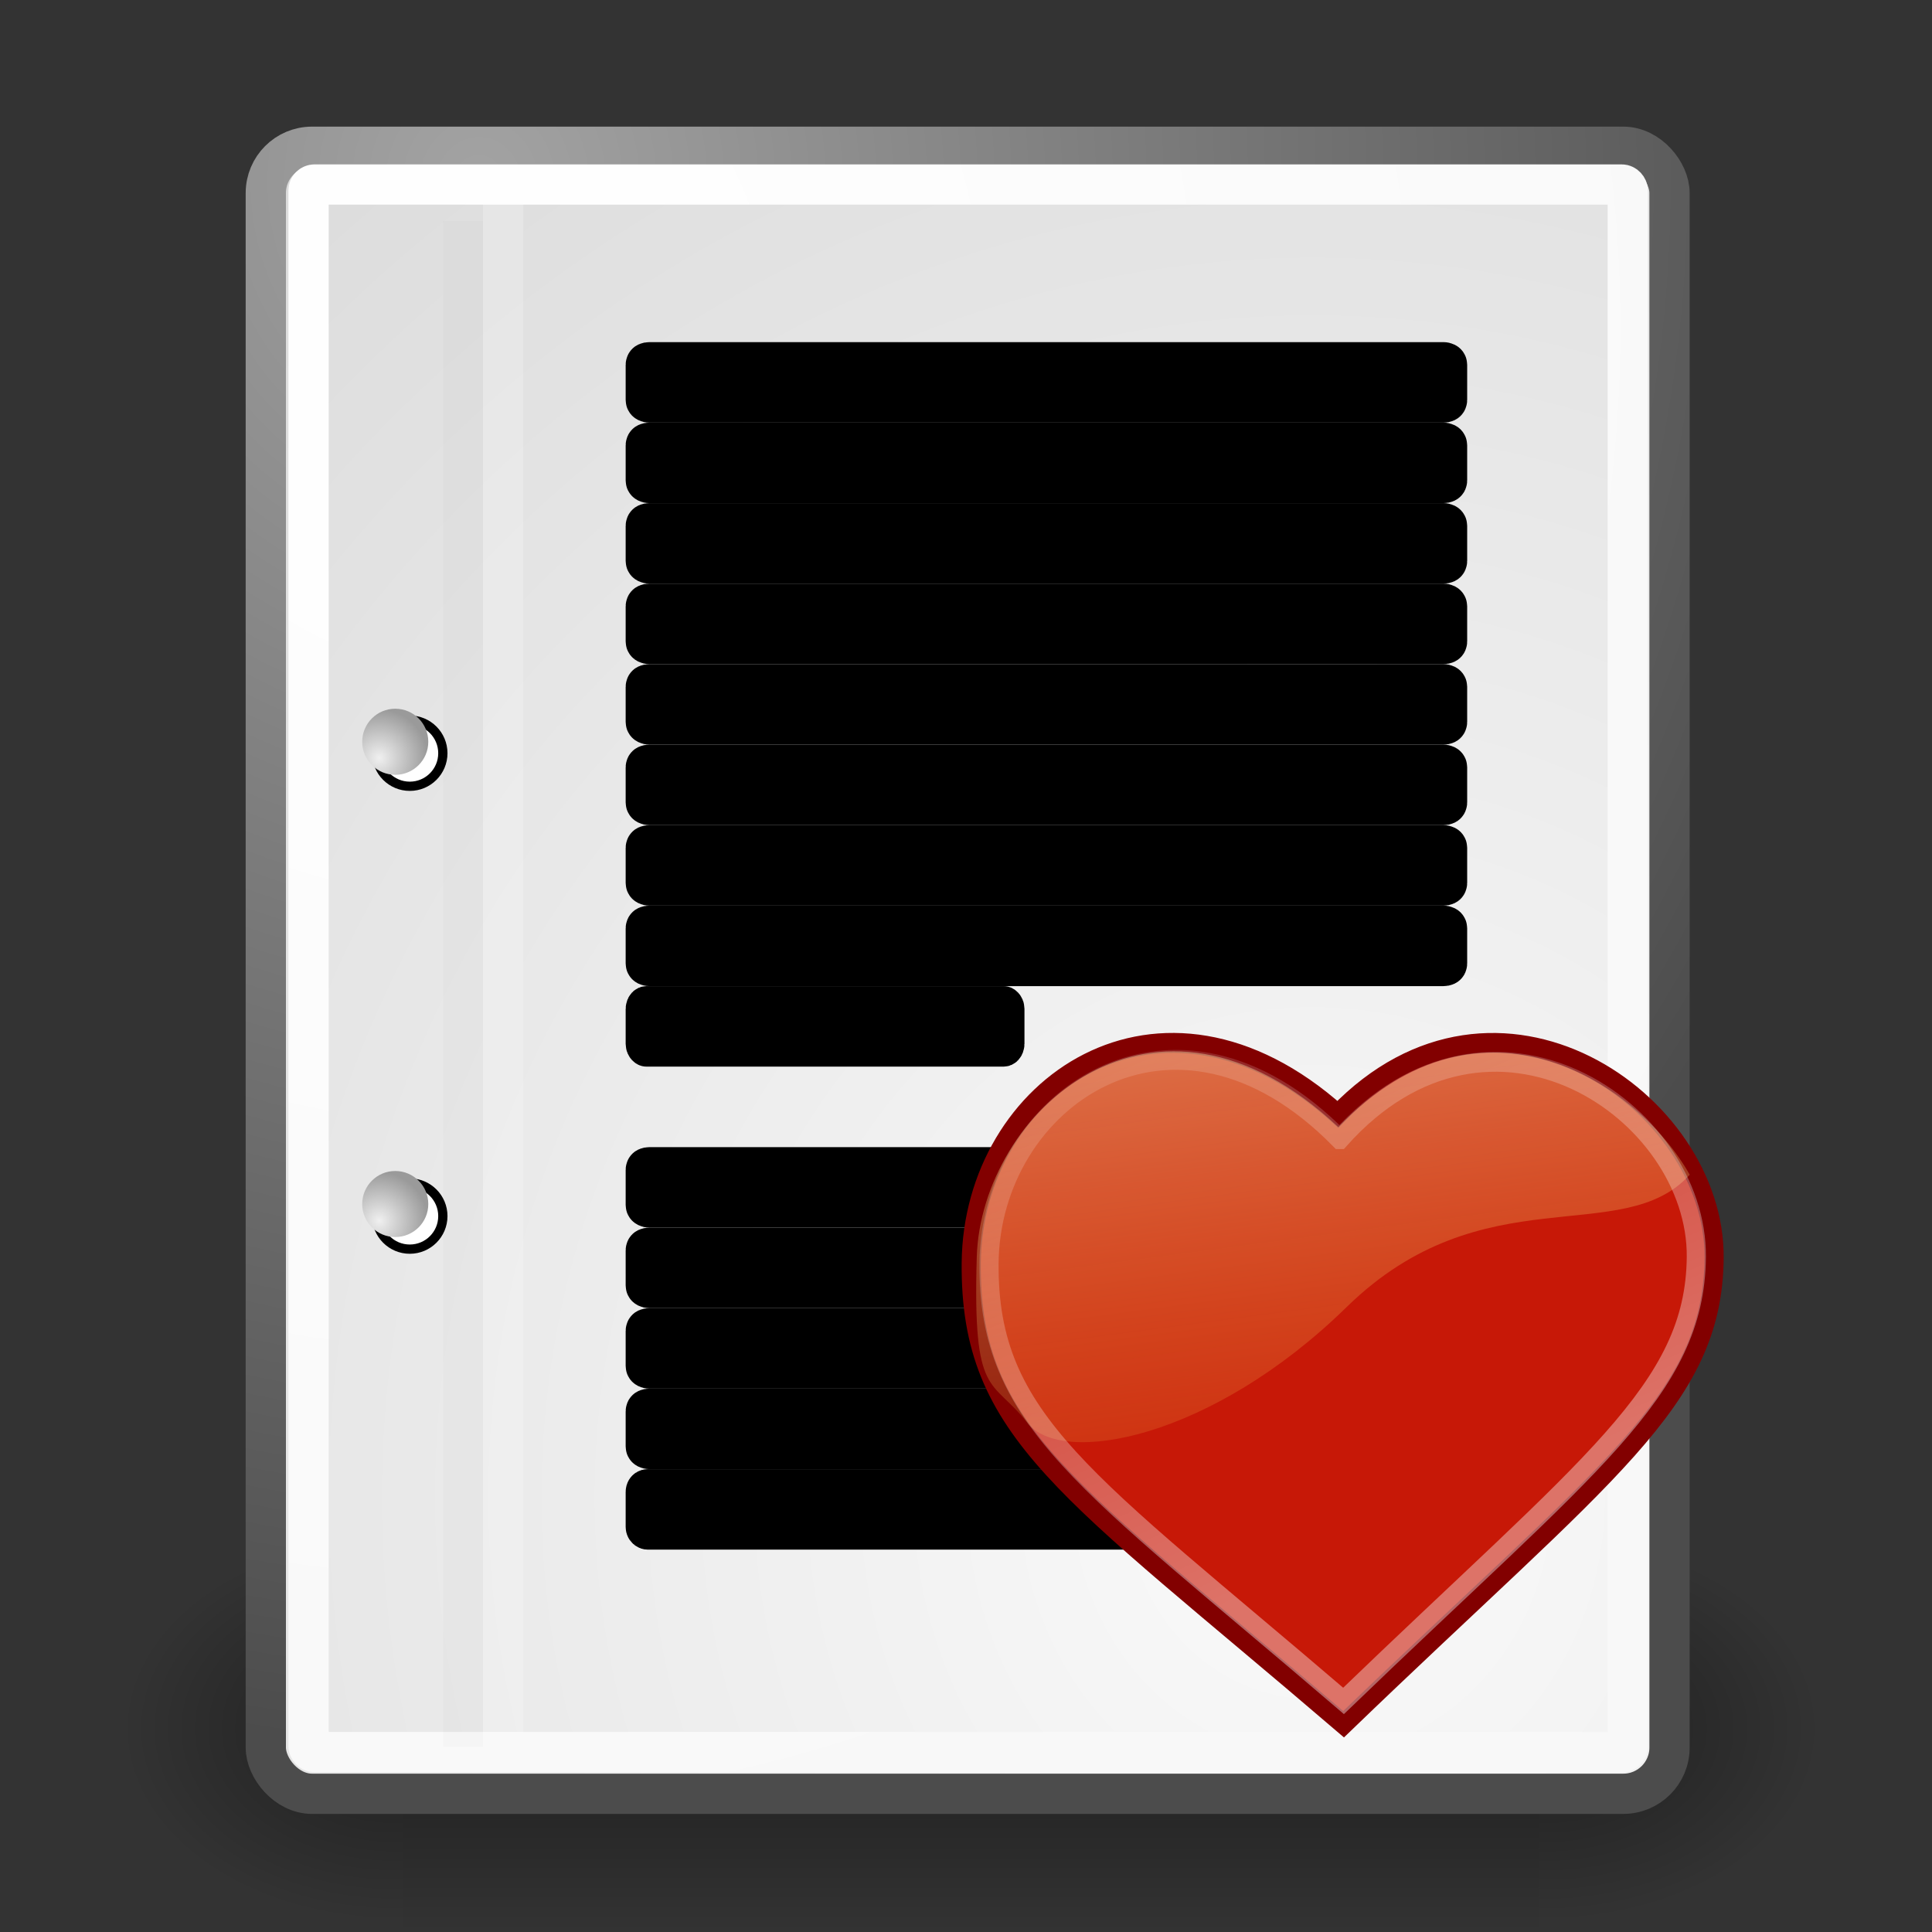 <?xml version="1.0"?>
<svg width="48" height="48" xmlns="http://www.w3.org/2000/svg" xmlns:svg="http://www.w3.org/2000/svg" xmlns:xlink="http://www.w3.org/1999/xlink">
 <rect width="100%" height="100%" fill="#333333" stroke="none"/>
 <defs>
  <radialGradient xlink:href="#linearGradient5060" id="radialGradient6719" gradientUnits="userSpaceOnUse" gradientTransform="matrix(-2.774,0,0,1.97,112.762,-872.885)" cx="605.714" cy="486.648" fx="605.714" fy="486.648" r="117.143"/>
  <linearGradient id="linearGradient5060">
   <stop offset="0" id="stop5062" stop-color="black"/>
   <stop offset="1" id="stop5064" stop-opacity="0" stop-color="black"/>
  </linearGradient>
  <radialGradient xlink:href="#linearGradient5060" id="radialGradient6717" gradientUnits="userSpaceOnUse" gradientTransform="matrix(2.774,0,0,1.97,-1891.633,-872.885)" cx="605.714" cy="486.648" fx="605.714" fy="486.648" r="117.143"/>
  <linearGradient id="linearGradient5048">
   <stop offset="0" id="stop5050" stop-opacity="0" stop-color="black"/>
   <stop id="stop5056" offset="0.5" stop-color="black"/>
   <stop offset="1" id="stop5052" stop-opacity="0" stop-color="black"/>
  </linearGradient>
  <linearGradient xlink:href="#linearGradient5048" id="linearGradient6715" x1="0.379" y1="0" x2="0.379" y2="1"/>
  <linearGradient id="linearGradient15662">
   <stop id="stop15664" offset="0" stop-color="#ffffff"/>
   <stop id="stop15666" offset="1" stop-color="#f8f8f8"/>
  </linearGradient>
  <radialGradient id="aigrd3" cx="20.892" cy="64.568" r="5.257" fx="20.892" fy="64.568" gradientUnits="userSpaceOnUse">
   <stop offset="0" id="stop15573" stop-color="#F0F0F0"/>
   <stop offset="1" id="stop15575" stop-color="#9a9a9a"/>
  </radialGradient>
  <radialGradient id="aigrd2" cx="20.892" cy="114.568" r="5.256" fx="20.892" fy="114.568" gradientUnits="userSpaceOnUse">
   <stop offset="0" id="stop15566" stop-color="#F0F0F0"/>
   <stop offset="1" id="stop15568" stop-color="#9a9a9a"/>
  </radialGradient>
  <linearGradient id="linearGradient269">
   <stop id="stop270" offset="0" stop-color="#a3a3a3"/>
   <stop id="stop271" offset="1" stop-color="#4c4c4c"/>
  </linearGradient>
  <linearGradient id="linearGradient259">
   <stop id="stop260" offset="0" stop-color="#fafafa"/>
   <stop id="stop261" offset="1" stop-color="#bbbbbb"/>
  </linearGradient>
  <radialGradient xlink:href="#linearGradient269" id="radialGradient15656" gradientUnits="userSpaceOnUse" gradientTransform="matrix(0.968,0,0,1.033,3.354,0.646)" cx="8.824" cy="3.756" fx="8.824" fy="3.756" r="37.752"/>
  <radialGradient xlink:href="#linearGradient259" id="radialGradient15658" gradientUnits="userSpaceOnUse" gradientTransform="scale(0.96,1.041)" cx="33.967" cy="35.737" fx="33.967" fy="35.737" r="86.708"/>
  <radialGradient xlink:href="#linearGradient15662" id="radialGradient15668" gradientUnits="userSpaceOnUse" gradientTransform="matrix(0.968,0,0,1.033,3.354,0.646)" cx="8.144" cy="7.268" fx="8.144" fy="7.268" r="38.159"/>
  <radialGradient r="5.256" fy="114.568" fx="20.892" cy="114.568" cx="20.892" gradientTransform="matrix(0.23,0,0,0.23,4.614,3.98)" gradientUnits="userSpaceOnUse" id="radialGradient2283" xlink:href="#aigrd2"/>
  <radialGradient r="5.257" fy="64.568" fx="20.892" cy="64.568" cx="20.892" gradientTransform="matrix(0.23,0,0,0.23,4.614,3.98)" gradientUnits="userSpaceOnUse" id="radialGradient2285" xlink:href="#aigrd3"/>
  <pattern height="100" width="100" y="0" x="0" patternUnits="userSpaceOnUse" id="gridpattern">
   <image height="100" width="100" y="0" x="0" id="svg_1"/>
  </pattern>
  <symbol id="svg_27" xmlns:xlink="http://www.w3.org/1999/xlink" xmlns="http://www.w3.org/2000/svg" xmlns:svg="http://www.w3.org/2000/svg">
   <defs>
    <linearGradient id="svg_13">
     <stop stop-color="#ffffff" id="svg_26" offset="0"/>
     <stop stop-color="#ffffff" stop-opacity="0" id="svg_25" offset="1"/>
    </linearGradient>
    <linearGradient id="svg_14">
     <stop stop-color="#000000" id="svg_24" offset="0"/>
     <stop stop-color="#000000" stop-opacity="0" id="svg_23" offset="1"/>
    </linearGradient>
    <linearGradient id="svg_16">
     <stop stop-color="#f5a108" stop-opacity="0" id="svg_18" offset="0"/>
     <stop stop-color="#fefdc3" stop-opacity="0.743" id="svg_17" offset="1"/>
    </linearGradient>
    <linearGradient y2="0.169" x2="0.287" y1="0.653" x1="0.578" id="svg_8" xlink:href="#svg_16"/>
    <linearGradient y2="-0.03" x2="0.23" y1="1.435" x1="0.5" id="svg_5" xlink:href="#svg_16"/>
    <radialGradient gradientUnits="userSpaceOnUse" gradientTransform="matrix(1,0,0,0.352,9.380517e-16,16.554)" r="9.688" fy="25.531" fx="17.312" cy="25.531" cx="17.312" id="svg_11" xlink:href="#svg_14"/>
    <linearGradient y2="-0.32" x2="0.335" y1="0.691" x1="0.76" id="svg_3" xlink:href="#svg_13"/>
   </defs>
   <path opacity="0.409" fill="url(#svg_11)" fill-rule="nonzero" stroke-width="1.105" marker-start="none" marker-mid="none" marker-end="none" stroke-miterlimit="4" stroke-dashoffset="0" d="m45.412,38.442a21.147,7.436 0 1 1 -42.294,0a21.147,7.436 0 1 1 42.294,0z" id="svg_10"/>
   <path fill="#d4572d" fill-rule="evenodd" stroke-width="1pt" id="svg_9" d="m22.262,36.309c0.058,-0.086 0.997,1.112 0.997,1.112c4.118,-4.481 14.629,-12.853 17.496,-19.835c-5.799,6.431 -15.273,16.777 -18.493,18.723z"/>
   <path fill="url(#svg_8)" fill-rule="evenodd" stroke-width="1pt" id="svg_7" d="m15.166,7.484c-4.798,-0.236 -7.034,2.846 -8.243,5.779c-1.2,3.861 0.496,11.155 8.809,10.6c4.741,0 6.626,-4.862 9.121,-6.124c2.268,-0.857 2.446,-0.934 4.842,-0.934c3.33,0 9.351,-2.41 9.351,-4.801c-1.023,-1.919 -3.741,-5.335 -8.733,-4.753c-3.178,0.37 -6.185,2.642 -6.97,3.772c-1.924,-1.697 -4.381,-3.538 -8.176,-3.538z"/>
   <path fill="#c71807" fill-rule="evenodd" stroke="#820000" stroke-miterlimit="4" id="svg_6" d="m23.925,9.003c8.303,-8.303 19.713,-0.65 19.638,7.224c-0.069,7.199 -5.555,10.646 -19.338,23.45c-14.427,-11.911 -19.51,-14.658 -19.435,-23.199c0.075,-8.841 9.843,-15.476 19.135,-7.475z"/>
   <path opacity="0.625" fill="url(#svg_5)" fill-rule="evenodd" stroke-width="1pt" id="svg_4" d="m5.078,16.189c-0.218,7.18 0.795,6.042 2.624,8.317c1.799,2.236 9.642,0.829 16.682,-5.809c7.124,-6.717 14.387,-2.915 17.907,-6.655c-2.622,-4.497 -10.808,-9.945 -18.343,-2.395c-9.657,-8.727 -18.652,-0.717 -18.87,6.543z"/>
   <path opacity="0.392" fill="none" fill-rule="evenodd" stroke="url(#svg_3)" stroke-miterlimit="4" d="m24.022,10.249c7.895,-8.533 18.684,-1.404 18.614,5.931c-0.064,6.706 -5.574,10.397 -18.414,22.325c-13.44,-11.096 -18.574,-14.055 -18.504,-22.011c0.07,-8.236 9.649,-14.737 18.304,-6.245z" id="svg_2"/>
  </symbol>
 </defs>
 <g>
  <title>Layer 1</title>
  <g id="layer6">
   <g transform="matrix(2.105461e-2,0,0,2.086758e-2,42.852,41.154)" id="g6707" display="inline">
    <rect id="rect6709" width="1339.633" height="478.357" x="-1559.252" y="-150.697" stroke-dashoffset="0" stroke-miterlimit="4" stroke-linecap="round" fill-rule="nonzero" fill="url(#linearGradient6715)" opacity="0.402"/>
    <path d="m-219.619,-150.68c0,0 0,478.331 0,478.331c142.874,0.9 345.4,-107.17 345.4,-239.196c0,-132.027 -159.437,-239.135 -345.4,-239.135l0,-0l0,0l0,-0l0,-0z" id="path6711" stroke-dashoffset="0" stroke-miterlimit="4" marker-end="none" marker-mid="none" marker-start="none" stroke-linecap="round" fill-rule="nonzero" fill="url(#radialGradient6717)" opacity="0.402"/>
    <path id="path6713" d="m-1559.252,-150.68c0,0 0,478.331 0,478.331c-142.874,0.9 -345.4,-107.17 -345.4,-239.196c0,-132.027 159.437,-239.135 345.4,-239.135l0,-0l0,0l0,-0l0,-0z" stroke-dashoffset="0" stroke-miterlimit="4" marker-end="none" marker-mid="none" marker-start="none" stroke-linecap="round" fill-rule="nonzero" fill="url(#radialGradient6719)" opacity="0.402"/>
   </g>
  </g>
  <g id="layer1" display="inline">
   <rect id="rect15391" width="34.875" height="40.92" x="6.604" y="3.646" ry="1.149" stroke-dashoffset="0" stroke-miterlimit="4" stroke-linejoin="round" stroke-linecap="round" stroke="url(#radialGradient15656)" fill-rule="nonzero" fill="url(#radialGradient15658)"/>
   <rect id="rect15660" width="32.776" height="38.946" x="7.666" y="4.584" ry="0.149" rx="0.149" stroke-dashoffset="0" stroke-miterlimit="4" stroke-linejoin="round" stroke-linecap="round" stroke="url(#radialGradient15668)" fill-rule="nonzero" fill="none"/>
   <g id="g2270">
    <g id="g1440" transform="matrix(0.23 0 0 0.23 4.967 4.245)" stroke-miterlimit="4" stroke="#000000" fill-rule="nonzero" fill="#ffffff">
     <radialGradient id="radialGradient1442" cx="20.892" cy="114.568" r="5.256" fx="20.892" fy="114.568" gradientUnits="userSpaceOnUse" gradientTransform="translate(2.814 -0.165)">
      <stop offset="0" id="stop1444" stop-color="#F0F0F0"/>
      <stop offset="1" id="stop1446" stop-color="#474747"/>
     </radialGradient>
     <path d="m26.242,112.905c0,1.973 -1.6,3.572 -3.573,3.572c-1.974,0 -3.573,-1.6 -3.573,-3.572c0,-1.974 1.6,-3.573 3.573,-3.573c1.973,0 3.573,1.6 3.573,3.573z" id="path1448"/>
     <radialGradient id="radialGradient1450" cx="20.892" cy="64.568" r="5.257" fx="20.892" fy="64.568" gradientUnits="userSpaceOnUse" gradientTransform="translate(2.814 -0.165)">
      <stop offset="0" id="stop1452" stop-color="#F0F0F0"/>
      <stop offset="1" id="stop1454" stop-color="#474747"/>
     </radialGradient>
     <path d="m26.242,62.905c0,1.973 -1.6,3.573 -3.573,3.573c-1.974,0 -3.573,-1.6 -3.573,-3.573c0,-1.974 1.6,-3.573 3.573,-3.573c1.973,0 3.573,1.6 3.573,3.573z" id="path1456"/>
    </g>
    <path d="m10.641,29.914c0,0.453 -0.368,0.82 -0.821,0.82c-0.453,0 -0.821,-0.368 -0.821,-0.82c0,-0.453 0.368,-0.821 0.821,-0.821c0.453,0 0.821,0.368 0.821,0.821z" id="path15570" stroke-miterlimit="4" fill-rule="nonzero" fill="url(#radialGradient2283)"/>
    <path d="m10.641,18.429c0,0.453 -0.368,0.821 -0.821,0.821c-0.453,0 -0.821,-0.368 -0.821,-0.821c0,-0.453 0.368,-0.821 0.821,-0.821c0.453,0 0.821,0.368 0.821,0.821z" id="path15577" stroke-miterlimit="4" fill-rule="nonzero" fill="url(#radialGradient2285)"/>
   </g>
   <path d="m11.506,5.494l0,37.907" id="path15672" stroke-opacity="0.018" stroke-miterlimit="4" stroke-width="0.989" stroke="#000000" fill-rule="evenodd" fill-opacity="0.75" fill="none"/>
   <path d="m12.5,5.021l0,38.018" id="path15674" stroke-opacity="0.205" stroke-miterlimit="4" stroke="#ffffff" fill-rule="evenodd" fill-opacity="0.75" fill="none"/>
  </g>
  <g id="layer5" display="inline" stroke="null">
   <g transform="matrix(0.909,0,0,1,2.364,0)" id="g2253" stroke="null">
    <rect id="rect15686" width="22" height="1" x="15" y="9" rx="0.152" ry="0.065" stroke-opacity="0.082" stroke-dashoffset="0" stroke-miterlimit="4" stroke-linejoin="round" stroke-linecap="round" fill-rule="nonzero" fill-opacity="0.55" fill="#9b9b9b"/>
    <rect id="rect15688" width="22" height="1" x="15" y="11" rx="0.152" ry="0.065" stroke-opacity="0.082" stroke-dashoffset="0" stroke-miterlimit="4" stroke-linejoin="round" stroke-linecap="round" fill-rule="nonzero" fill-opacity="0.55" fill="#9b9b9b"/>
    <rect id="rect15690" width="22" height="1" x="15" y="13" rx="0.152" ry="0.065" stroke-opacity="0.082" stroke-dashoffset="0" stroke-miterlimit="4" stroke-linejoin="round" stroke-linecap="round" fill-rule="nonzero" fill-opacity="0.55" fill="#9b9b9b"/>
    <rect id="rect15692" width="22" height="1" x="15" y="15" rx="0.152" ry="0.065" stroke-opacity="0.082" stroke-dashoffset="0" stroke-miterlimit="4" stroke-linejoin="round" stroke-linecap="round" fill-rule="nonzero" fill-opacity="0.55" fill="#9b9b9b"/>
    <rect id="rect15694" width="22" height="1" x="15" y="17" rx="0.152" ry="0.065" stroke-opacity="0.082" stroke-dashoffset="0" stroke-miterlimit="4" stroke-linejoin="round" stroke-linecap="round" fill-rule="nonzero" fill-opacity="0.55" fill="#9b9b9b"/>
    <rect id="rect15696" width="22" height="1" x="15" y="19" rx="0.152" ry="0.065" stroke-opacity="0.082" stroke-dashoffset="0" stroke-miterlimit="4" stroke-linejoin="round" stroke-linecap="round" fill-rule="nonzero" fill-opacity="0.55" fill="#9b9b9b"/>
    <rect id="rect15698" width="22" height="1" x="15" y="21" rx="0.152" ry="0.065" stroke-opacity="0.082" stroke-dashoffset="0" stroke-miterlimit="4" stroke-linejoin="round" stroke-linecap="round" fill-rule="nonzero" fill-opacity="0.55" fill="#9b9b9b"/>
    <rect id="rect15700" width="22" height="1" x="15" y="23" rx="0.152" ry="0.065" stroke-opacity="0.082" stroke-dashoffset="0" stroke-miterlimit="4" stroke-linejoin="round" stroke-linecap="round" fill-rule="nonzero" fill-opacity="0.55" fill="#9b9b9b"/>
    <rect id="rect15732" width="9.9" height="1" x="15" y="25" rx="0.068" ry="0.065" stroke-opacity="0.082" stroke-dashoffset="0" stroke-miterlimit="4" stroke-linejoin="round" stroke-linecap="round" fill-rule="nonzero" fill-opacity="0.55" fill="#9b9b9b"/>
    <rect id="rect15736" width="22" height="1" x="15" y="29" rx="0.152" ry="0.065" stroke-opacity="0.082" stroke-dashoffset="0" stroke-miterlimit="4" stroke-linejoin="round" stroke-linecap="round" fill-rule="nonzero" fill-opacity="0.55" fill="#9b9b9b"/>
    <rect id="rect15738" width="22" height="1" x="15" y="31" rx="0.152" ry="0.065" stroke-opacity="0.082" stroke-dashoffset="0" stroke-miterlimit="4" stroke-linejoin="round" stroke-linecap="round" fill-rule="nonzero" fill-opacity="0.55" fill="#9b9b9b"/>
    <rect id="rect15740" width="22" height="1" x="15" y="33" rx="0.152" ry="0.065" stroke-opacity="0.082" stroke-dashoffset="0" stroke-miterlimit="4" stroke-linejoin="round" stroke-linecap="round" fill-rule="nonzero" fill-opacity="0.55" fill="#9b9b9b"/>
    <rect id="rect15742" width="22" height="1" x="15" y="35" rx="0.152" ry="0.065" stroke-opacity="0.082" stroke-dashoffset="0" stroke-miterlimit="4" stroke-linejoin="round" stroke-linecap="round" fill-rule="nonzero" fill-opacity="0.55" fill="#9b9b9b"/>
    <rect id="rect15744" width="15.4" height="1" x="15" y="37" rx="0.106" ry="0.065" stroke-opacity="0.082" stroke-dashoffset="0" stroke-miterlimit="4" stroke-linejoin="round" stroke-linecap="round" fill-rule="nonzero" fill-opacity="0.55" fill="#9b9b9b"/>
   </g>
  </g>
  <g id="svg_29"/>
  <use x="91.051" y="90.541" transform="matrix(0.476 0 0 0.494 -21.49 -21.49)" xlink:href="#svg_27" id="heart"/>
  <g id="svg_30"/>
 </g>
</svg>